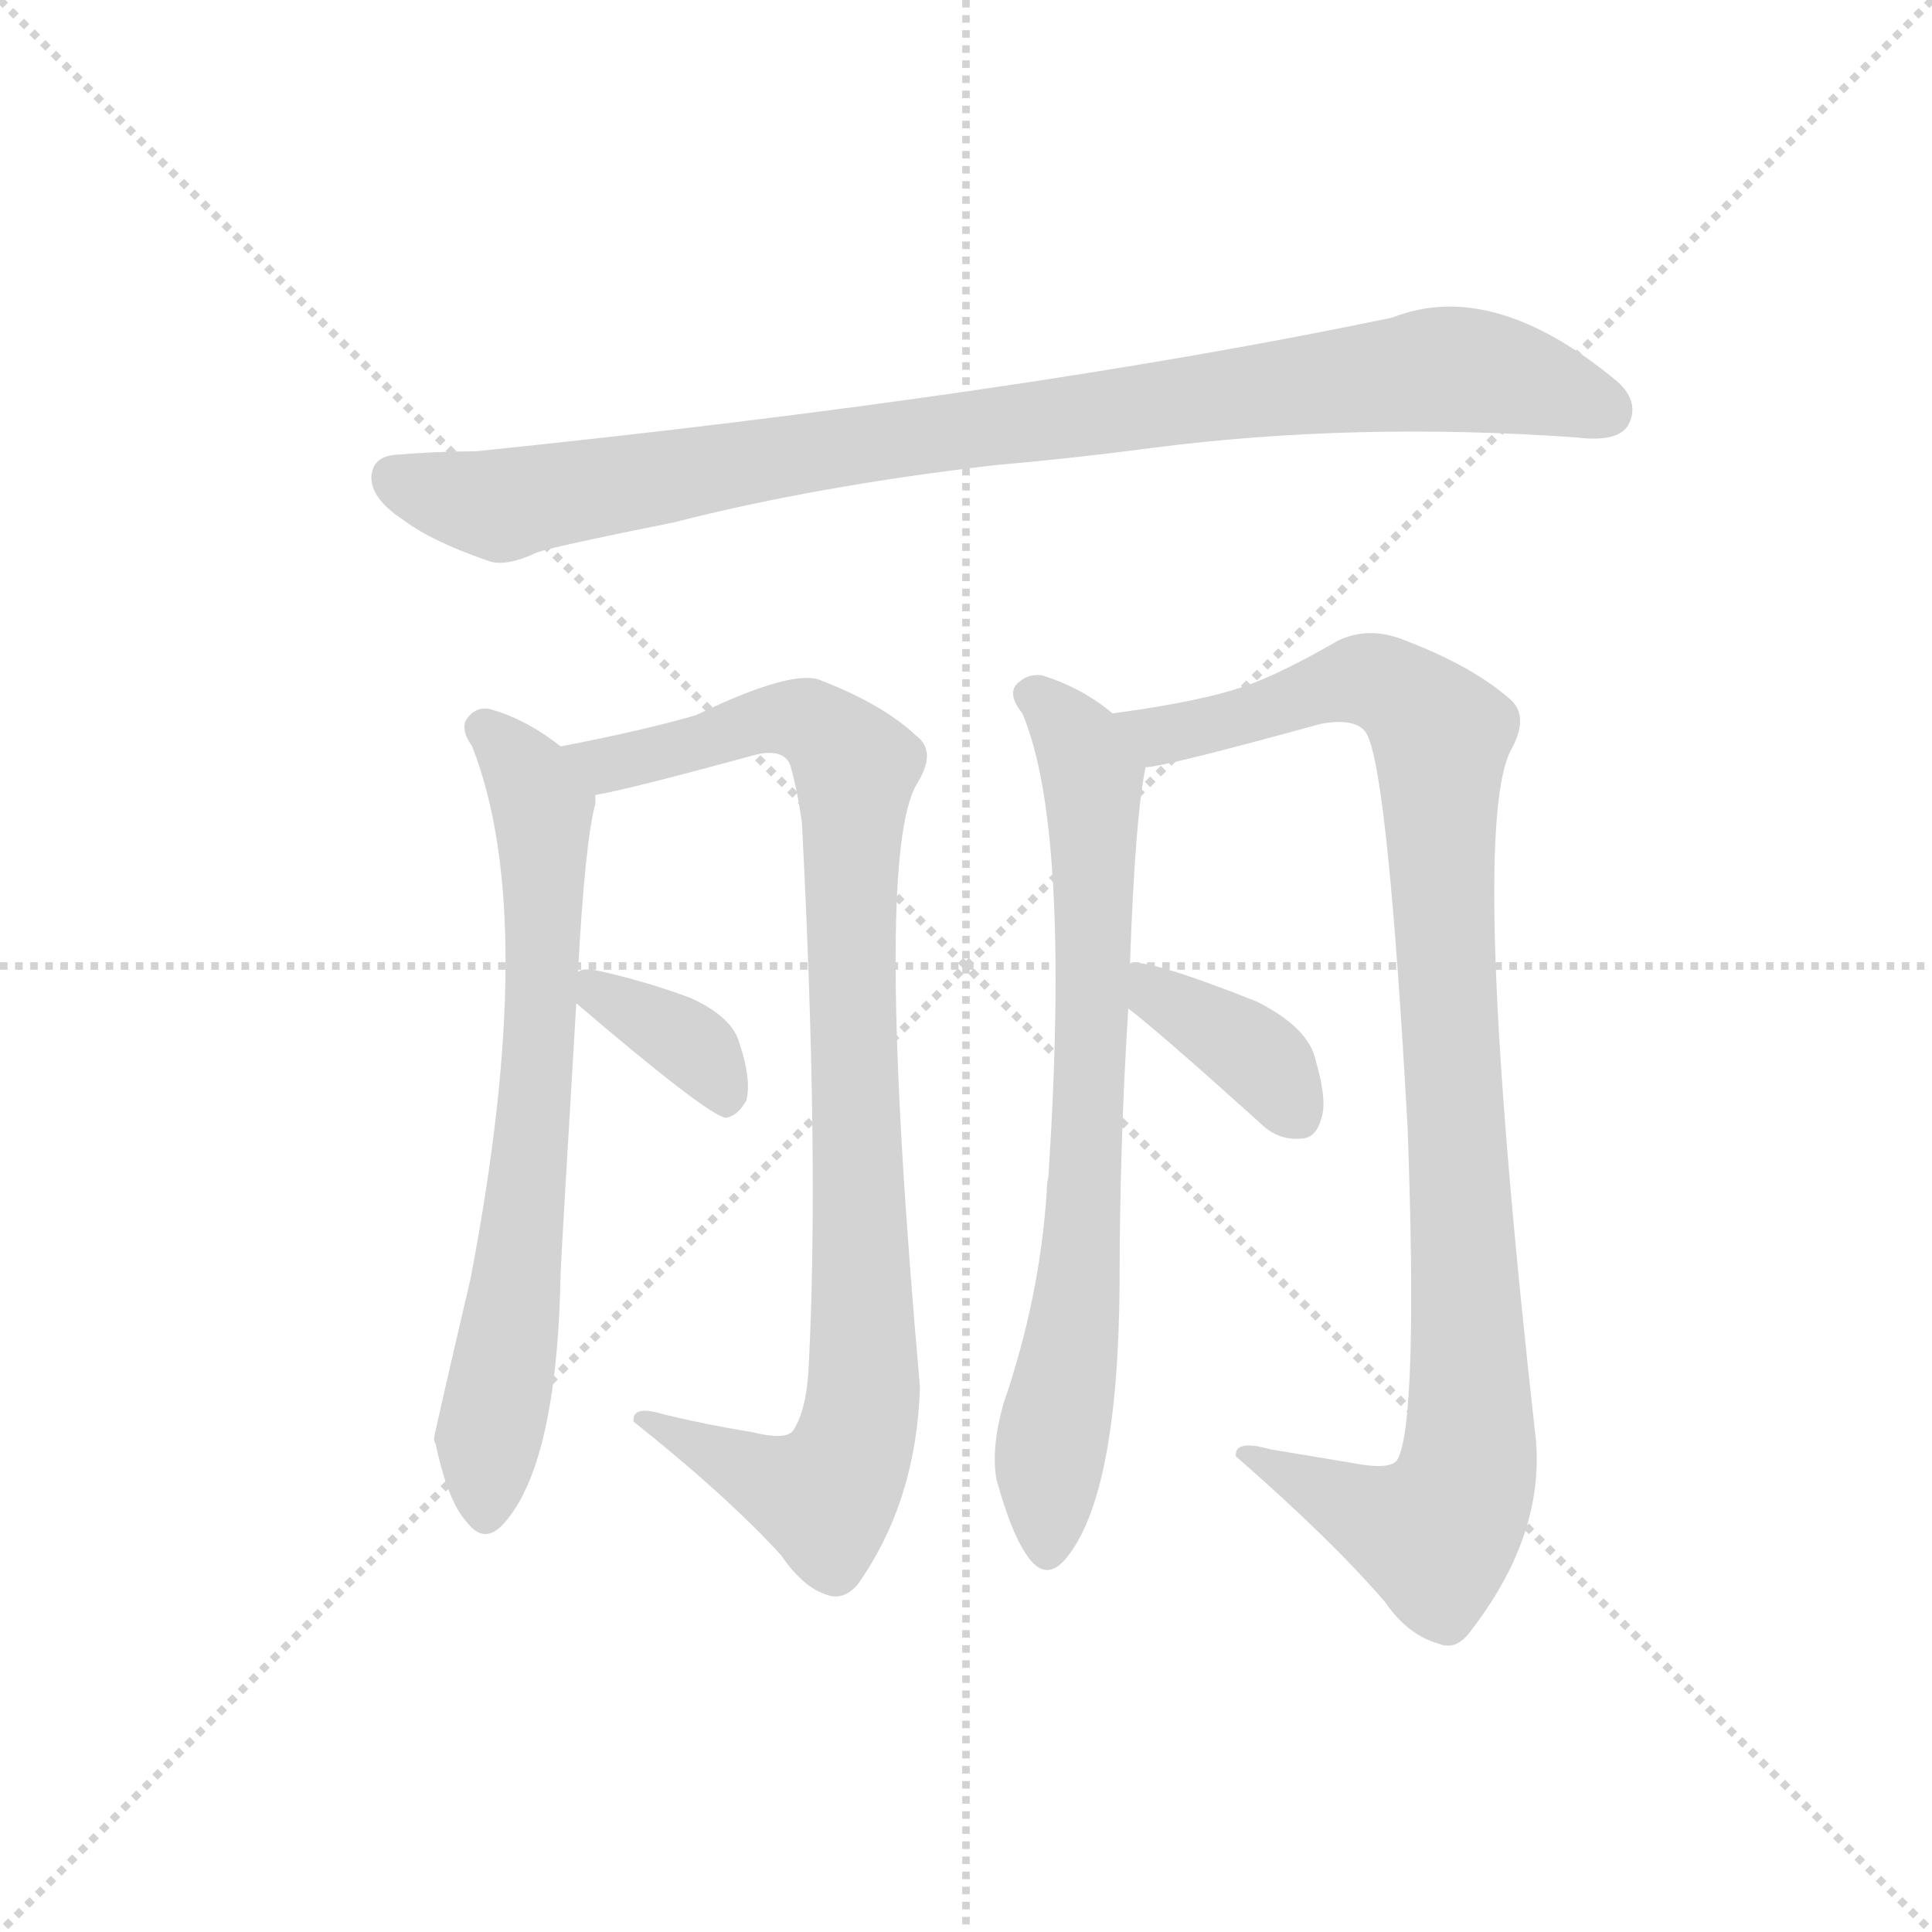 <svg version="1.1" viewBox="0 0 1024 1024" xmlns="http://www.w3.org/2000/svg">
  <g stroke="lightgray" stroke-dasharray="1,1" stroke-width="1" transform="scale(4, 4)">
    <line x1="0" y1="0" x2="256" y2="256"></line>
    <line x1="256" y1="0" x2="0" y2="256"></line>
    <line x1="128" y1="0" x2="128" y2="256"></line>
    <line x1="0" y1="128" x2="256" y2="128"></line>
  </g>
  <g transform="scale(0.92, -0.92) translate(60, -850)">
    <style type="text/css">
      
        @keyframes keyframes0 {
          from {
            stroke: blue;
            stroke-dashoffset: 965;
            stroke-width: 128;
          }
          76% {
            animation-timing-function: step-end;
            stroke: blue;
            stroke-dashoffset: 0;
            stroke-width: 128;
          }
          to {
            stroke: black;
            stroke-width: 1024;
          }
        }
        #make-me-a-hanzi-animation-0 {
          animation: keyframes0 1.035s both;
          animation-delay: 0s;
          animation-timing-function: linear;
        }
      
        @keyframes keyframes1 {
          from {
            stroke: blue;
            stroke-dashoffset: 722;
            stroke-width: 128;
          }
          70% {
            animation-timing-function: step-end;
            stroke: blue;
            stroke-dashoffset: 0;
            stroke-width: 128;
          }
          to {
            stroke: black;
            stroke-width: 1024;
          }
        }
        #make-me-a-hanzi-animation-1 {
          animation: keyframes1 0.838s both;
          animation-delay: 1.035s;
          animation-timing-function: linear;
        }
      
        @keyframes keyframes2 {
          from {
            stroke: blue;
            stroke-dashoffset: 969;
            stroke-width: 128;
          }
          76% {
            animation-timing-function: step-end;
            stroke: blue;
            stroke-dashoffset: 0;
            stroke-width: 128;
          }
          to {
            stroke: black;
            stroke-width: 1024;
          }
        }
        #make-me-a-hanzi-animation-2 {
          animation: keyframes2 1.039s both;
          animation-delay: 1.873s;
          animation-timing-function: linear;
        }
      
        @keyframes keyframes3 {
          from {
            stroke: blue;
            stroke-dashoffset: 364;
            stroke-width: 128;
          }
          54% {
            animation-timing-function: step-end;
            stroke: blue;
            stroke-dashoffset: 0;
            stroke-width: 128;
          }
          to {
            stroke: black;
            stroke-width: 1024;
          }
        }
        #make-me-a-hanzi-animation-3 {
          animation: keyframes3 0.546s both;
          animation-delay: 2.911s;
          animation-timing-function: linear;
        }
      
        @keyframes keyframes4 {
          from {
            stroke: blue;
            stroke-dashoffset: 762;
            stroke-width: 128;
          }
          71% {
            animation-timing-function: step-end;
            stroke: blue;
            stroke-dashoffset: 0;
            stroke-width: 128;
          }
          to {
            stroke: black;
            stroke-width: 1024;
          }
        }
        #make-me-a-hanzi-animation-4 {
          animation: keyframes4 0.87s both;
          animation-delay: 3.458s;
          animation-timing-function: linear;
        }
      
        @keyframes keyframes5 {
          from {
            stroke: blue;
            stroke-dashoffset: 1033;
            stroke-width: 128;
          }
          77% {
            animation-timing-function: step-end;
            stroke: blue;
            stroke-dashoffset: 0;
            stroke-width: 128;
          }
          to {
            stroke: black;
            stroke-width: 1024;
          }
        }
        #make-me-a-hanzi-animation-5 {
          animation: keyframes5 1.091s both;
          animation-delay: 4.328s;
          animation-timing-function: linear;
        }
      
        @keyframes keyframes6 {
          from {
            stroke: blue;
            stroke-dashoffset: 383;
            stroke-width: 128;
          }
          55% {
            animation-timing-function: step-end;
            stroke: blue;
            stroke-dashoffset: 0;
            stroke-width: 128;
          }
          to {
            stroke: black;
            stroke-width: 1024;
          }
        }
        #make-me-a-hanzi-animation-6 {
          animation: keyframes6 0.562s both;
          animation-delay: 5.418s;
          animation-timing-function: linear;
        }
      
    </style>
    
      <path d="M 513 582 Q 559 586 604 592 Q 721 607 848 598 Q 872 595 878 605 Q 885 618 872 630 Q 800 690 742 667 Q 526 622 214 590 Q 192 590 168 588 Q 155 587 154 576 Q 153 563 173 550 Q 189 538 221 527 Q 231 523 250 532 Q 263 536 328 549 Q 410 570 513 582 Z" fill="lightgray"></path>
    
      <path d="M 273 290 Q 277 365 283 387 L 283 392 C 285 405 285 405 263 420 Q 244 435 224 441 Q 215 444 209 436 Q 205 430 212 420 Q 251 321 211 113 Q 190 23 190 21 Q 190 20 191 18 Q 198 -15 209 -27 Q 219 -40 230 -28 Q 261 6 263 117 Q 263 121 272 272 L 273 290 Z" fill="lightgray"></path>
    
      <path d="M 283 392 Q 301 395 371 414 Q 390 420 395 410 Q 399 397 402 376 Q 412 183 406 65 Q 405 38 397 26 Q 393 20 373 25 Q 348 29 323 35 Q 304 41 305 31 Q 359 -12 390 -46 Q 403 -65 417 -69 Q 426 -72 434 -63 Q 468 -15 470 51 Q 443 355 468 398 Q 480 417 468 426 Q 449 444 413 458 Q 397 465 341 438 Q 310 429 263 420 C 234 414 254 386 283 392 Z" fill="lightgray"></path>
    
      <path d="M 272 272 Q 347 208 358 206 Q 365 207 370 216 Q 373 228 366 249 Q 362 264 338 275 Q 314 284 288 290 Q 276 293 273 290 C 257 284 257 284 272 272 Z" fill="lightgray"></path>
    
      <path d="M 591 295 Q 594 380 600 408 C 603 424 603 424 581 439 Q 563 454 540 461 Q 531 462 525 455 Q 521 449 529 439 Q 557 373 544 172 Q 543 168 543 163 Q 539 102 518 41 Q 511 16 514 -2 Q 523 -35 533 -48 Q 543 -61 554 -48 Q 584 -12 585 109 Q 585 190 590 269 L 591 295 Z" fill="lightgray"></path>
    
      <path d="M 600 408 Q 610 408 701 433 Q 723 437 728 426 Q 740 399 751 199 Q 757 30 745 9 Q 741 3 720 7 L 672 15 Q 651 21 652 11 Q 707 -37 738 -73 Q 751 -92 769 -97 Q 779 -101 787 -90 Q 829 -36 825 19 Q 786 367 810 417 Q 822 438 809 448 Q 787 467 747 482 Q 728 489 711 481 Q 678 462 658 455 Q 633 446 581 439 C 551 435 571 402 600 408 Z" fill="lightgray"></path>
    
      <path d="M 590 269 Q 606 257 666 203 Q 676 193 689 194 Q 698 194 701 205 Q 705 215 698 239 Q 694 258 664 273 Q 601 298 591 295 C 561 294 566 287 590 269 Z" fill="lightgray"></path>
    
    
      <clipPath id="make-me-a-hanzi-clip-0">
        <path d="M 513 582 Q 559 586 604 592 Q 721 607 848 598 Q 872 595 878 605 Q 885 618 872 630 Q 800 690 742 667 Q 526 622 214 590 Q 192 590 168 588 Q 155 587 154 576 Q 153 563 173 550 Q 189 538 221 527 Q 231 523 250 532 Q 263 536 328 549 Q 410 570 513 582 Z"></path>
      </clipPath>
      <path clip-path="url(#make-me-a-hanzi-clip-0)" d="M 167 575 L 229 559 L 433 594 L 767 637 L 819 631 L 865 614" fill="none" id="make-me-a-hanzi-animation-0" stroke-dasharray="837 1674" stroke-linecap="round"></path>
    
      <clipPath id="make-me-a-hanzi-clip-1">
        <path d="M 273 290 Q 277 365 283 387 L 283 392 C 285 405 285 405 263 420 Q 244 435 224 441 Q 215 444 209 436 Q 205 430 212 420 Q 251 321 211 113 Q 190 23 190 21 Q 190 20 191 18 Q 198 -15 209 -27 Q 219 -40 230 -28 Q 261 6 263 117 Q 263 121 272 272 L 273 290 Z"></path>
      </clipPath>
      <path clip-path="url(#make-me-a-hanzi-clip-1)" d="M 219 431 L 251 388 L 254 338 L 249 207 L 238 107 L 221 22 L 220 -22" fill="none" id="make-me-a-hanzi-animation-1" stroke-dasharray="594 1188" stroke-linecap="round"></path>
    
      <clipPath id="make-me-a-hanzi-clip-2">
        <path d="M 283 392 Q 301 395 371 414 Q 390 420 395 410 Q 399 397 402 376 Q 412 183 406 65 Q 405 38 397 26 Q 393 20 373 25 Q 348 29 323 35 Q 304 41 305 31 Q 359 -12 390 -46 Q 403 -65 417 -69 Q 426 -72 434 -63 Q 468 -15 470 51 Q 443 355 468 398 Q 480 417 468 426 Q 449 444 413 458 Q 397 465 341 438 Q 310 429 263 420 C 234 414 254 386 283 392 Z"></path>
      </clipPath>
      <path clip-path="url(#make-me-a-hanzi-clip-2)" d="M 271 419 L 292 410 L 392 437 L 412 431 L 433 408 L 430 294 L 439 62 L 428 6 L 415 -12 L 387 -5 L 314 29" fill="none" id="make-me-a-hanzi-animation-2" stroke-dasharray="841 1682" stroke-linecap="round"></path>
    
      <clipPath id="make-me-a-hanzi-clip-3">
        <path d="M 272 272 Q 347 208 358 206 Q 365 207 370 216 Q 373 228 366 249 Q 362 264 338 275 Q 314 284 288 290 Q 276 293 273 290 C 257 284 257 284 272 272 Z"></path>
      </clipPath>
      <path clip-path="url(#make-me-a-hanzi-clip-3)" d="M 281 285 L 286 276 L 341 246 L 360 216" fill="none" id="make-me-a-hanzi-animation-3" stroke-dasharray="236 472" stroke-linecap="round"></path>
    
      <clipPath id="make-me-a-hanzi-clip-4">
        <path d="M 591 295 Q 594 380 600 408 C 603 424 603 424 581 439 Q 563 454 540 461 Q 531 462 525 455 Q 521 449 529 439 Q 557 373 544 172 Q 543 168 543 163 Q 539 102 518 41 Q 511 16 514 -2 Q 523 -35 533 -48 Q 543 -61 554 -48 Q 584 -12 585 109 Q 585 190 590 269 L 591 295 Z"></path>
      </clipPath>
      <path clip-path="url(#make-me-a-hanzi-clip-4)" d="M 534 450 L 562 420 L 570 375 L 565 161 L 561 99 L 544 7 L 544 -43" fill="none" id="make-me-a-hanzi-animation-4" stroke-dasharray="634 1268" stroke-linecap="round"></path>
    
      <clipPath id="make-me-a-hanzi-clip-5">
        <path d="M 600 408 Q 610 408 701 433 Q 723 437 728 426 Q 740 399 751 199 Q 757 30 745 9 Q 741 3 720 7 L 672 15 Q 651 21 652 11 Q 707 -37 738 -73 Q 751 -92 769 -97 Q 779 -101 787 -90 Q 829 -36 825 19 Q 786 367 810 417 Q 822 438 809 448 Q 787 467 747 482 Q 728 489 711 481 Q 678 462 658 455 Q 633 446 581 439 C 551 435 571 402 600 408 Z"></path>
      </clipPath>
      <path clip-path="url(#make-me-a-hanzi-clip-5)" d="M 591 438 L 609 427 L 662 437 L 724 459 L 756 444 L 770 426 L 770 342 L 787 82 L 783 -8 L 767 -34 L 662 8" fill="none" id="make-me-a-hanzi-animation-5" stroke-dasharray="905 1810" stroke-linecap="round"></path>
    
      <clipPath id="make-me-a-hanzi-clip-6">
        <path d="M 590 269 Q 606 257 666 203 Q 676 193 689 194 Q 698 194 701 205 Q 705 215 698 239 Q 694 258 664 273 Q 601 298 591 295 C 561 294 566 287 590 269 Z"></path>
      </clipPath>
      <path clip-path="url(#make-me-a-hanzi-clip-6)" d="M 594 288 L 665 240 L 689 206" fill="none" id="make-me-a-hanzi-animation-6" stroke-dasharray="255 510" stroke-linecap="round"></path>
    
  </g>
</svg>